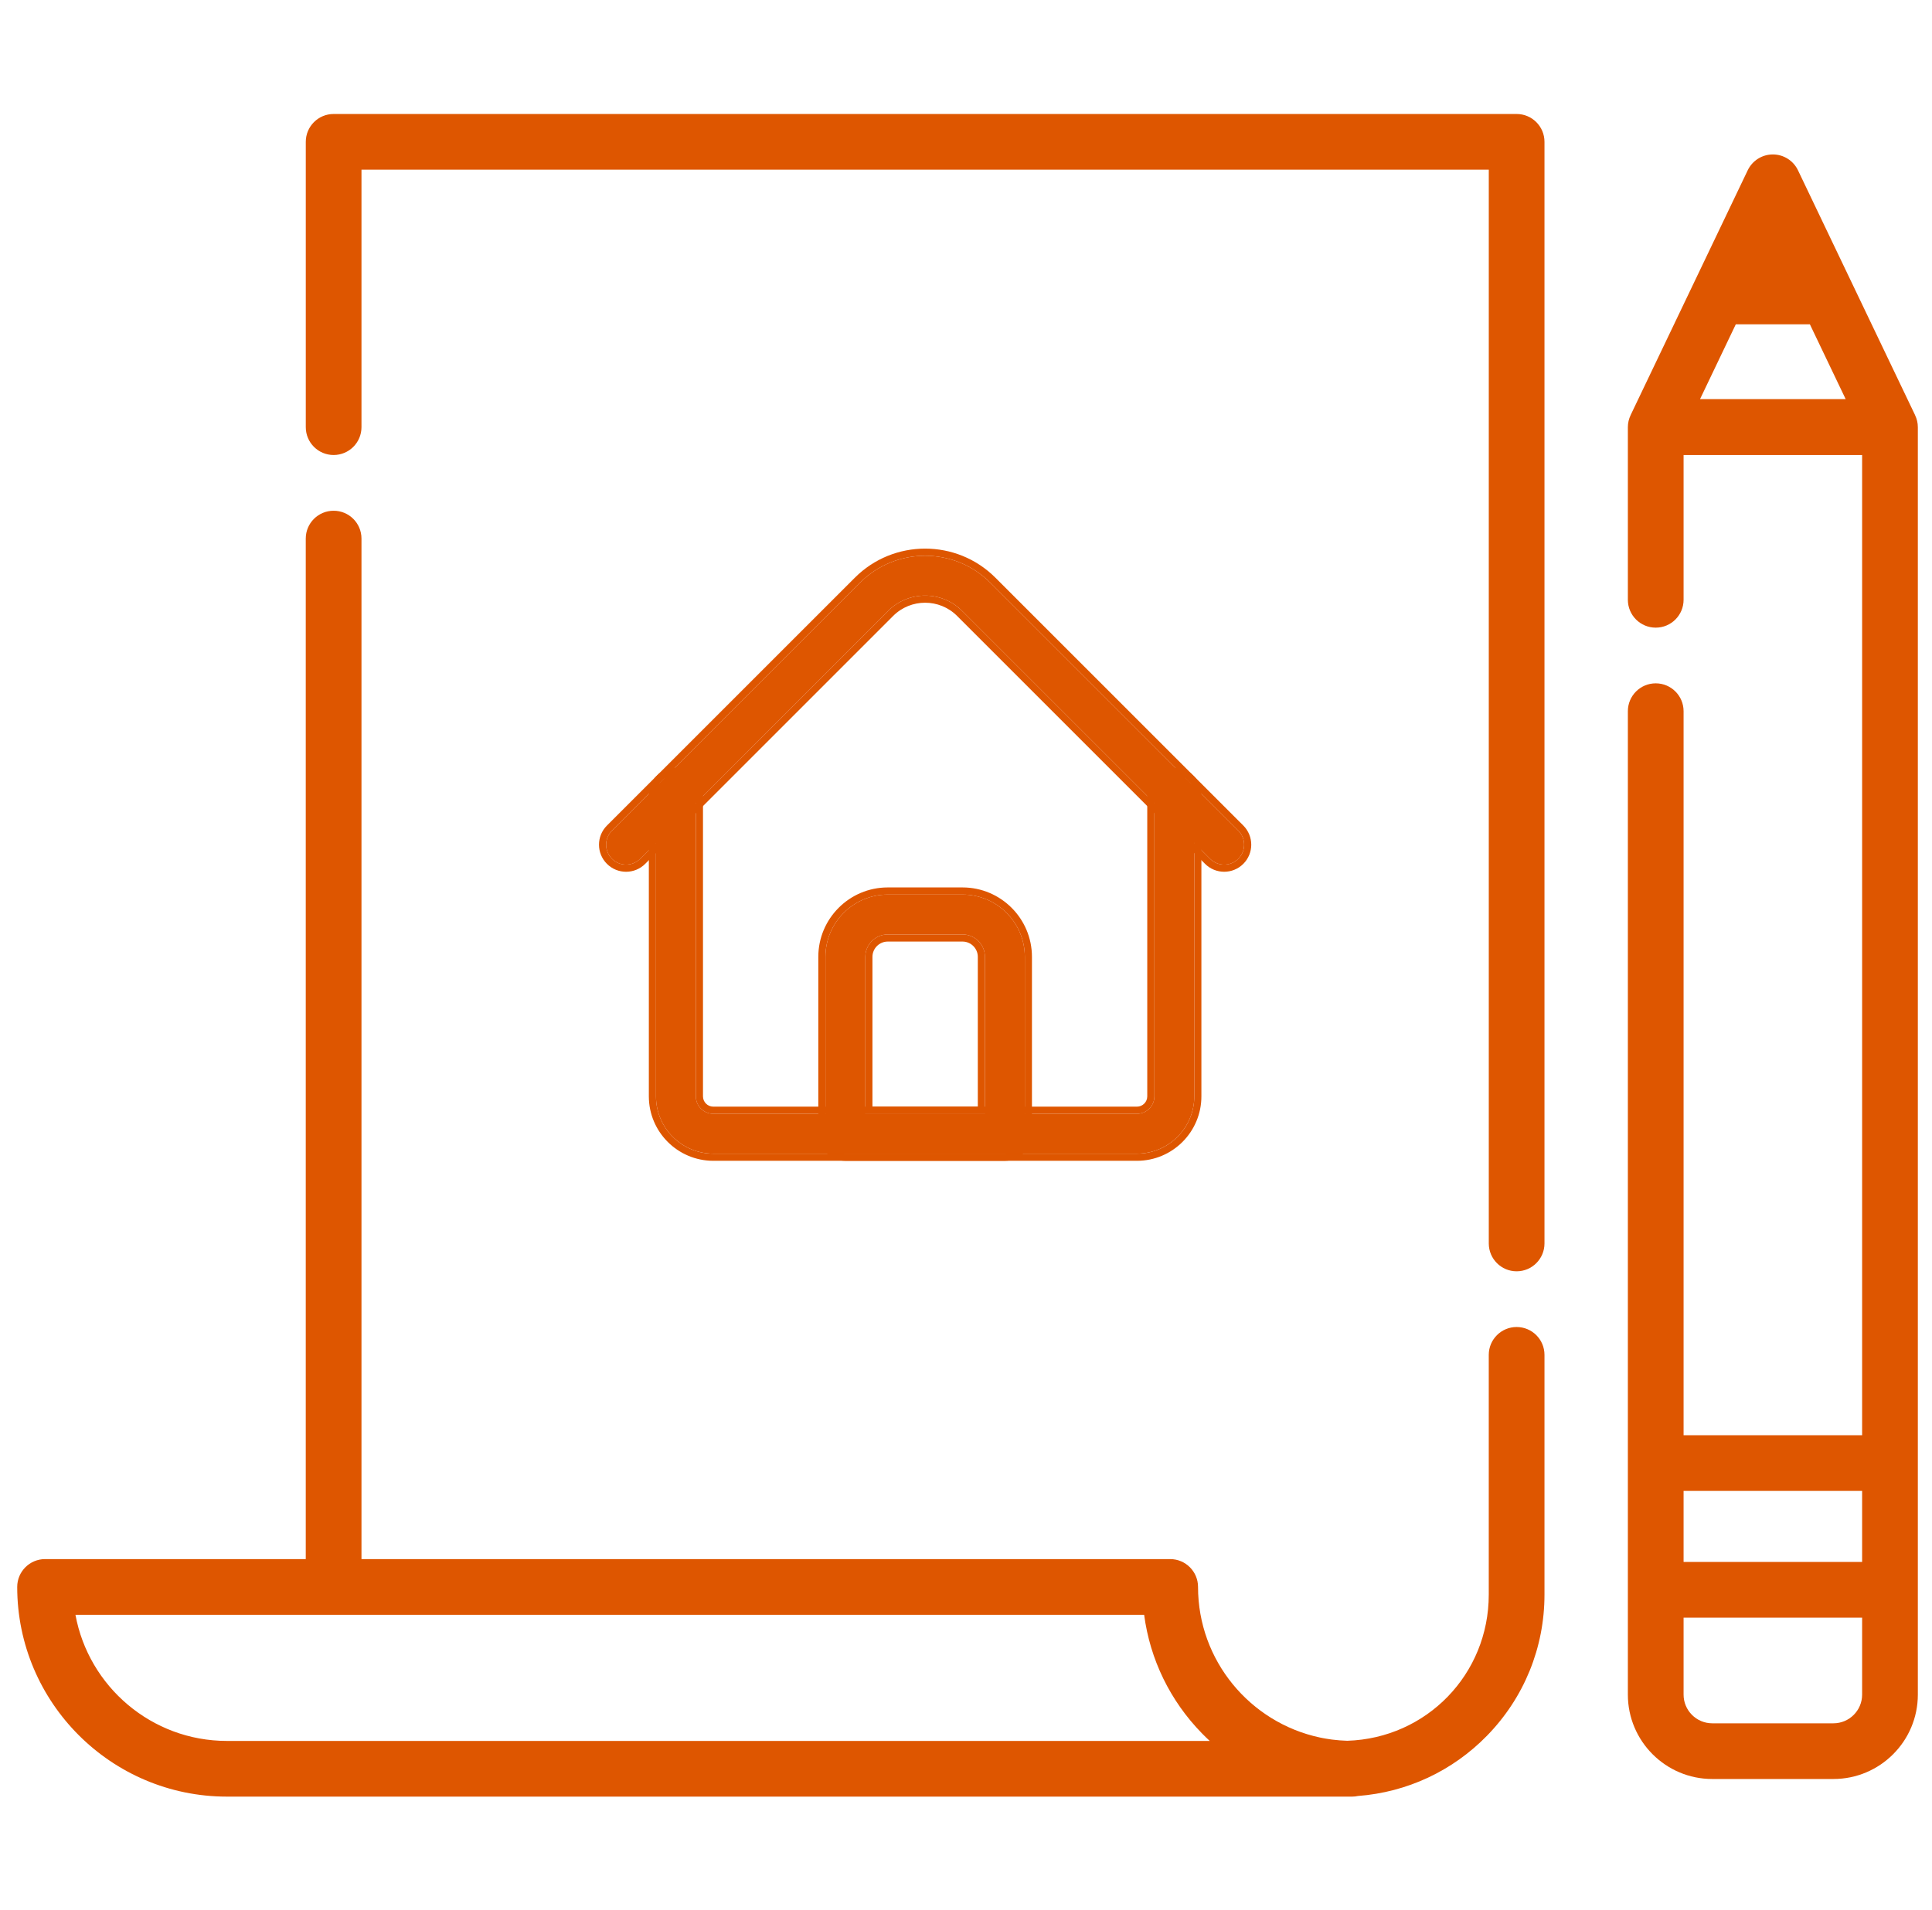 <svg width="88" height="87" viewBox="0 0 88 87" fill="none" xmlns="http://www.w3.org/2000/svg">
<g clip-path="url(#clip0)">
<path d="M69.08 60.455C68.38 60.455 67.811 61.023 67.811 61.724V72.647C67.811 76.272 64.982 79.19 61.364 79.305C61.136 79.298 60.91 79.28 60.688 79.252C60.67 79.25 60.652 79.248 60.634 79.245C60.553 79.234 60.473 79.222 60.393 79.208C60.341 79.199 60.289 79.191 60.237 79.18C60.194 79.172 60.152 79.163 60.11 79.154C56.947 78.476 54.569 75.659 54.569 72.297C54.569 71.596 54.001 71.028 53.3 71.028H16.465V24.536C16.465 23.835 15.897 23.268 15.196 23.268C14.495 23.268 13.927 23.835 13.927 24.536V71.028H2.053C1.353 71.028 0.784 71.596 0.784 72.297C0.784 77.564 5.069 81.849 10.336 81.849H61.583C61.675 81.849 61.766 81.839 61.853 81.82C64.086 81.65 66.161 80.684 67.736 79.069C69.421 77.341 70.349 75.061 70.349 72.647V61.724C70.349 61.023 69.781 60.455 69.08 60.455ZM10.336 79.312C6.902 79.312 4.036 76.83 3.437 73.566H52.114C52.383 75.596 53.294 77.48 54.747 78.967C54.862 79.085 54.981 79.2 55.102 79.312H10.336Z" fill="#DE5600"/>
<path d="M69.08 5.193H15.196C14.496 5.193 13.928 5.761 13.928 6.462V19.46C13.928 20.161 14.496 20.729 15.196 20.729C15.897 20.729 16.465 20.161 16.465 19.46V7.731H67.812V56.648C67.812 57.349 68.38 57.917 69.08 57.917C69.781 57.917 70.349 57.349 70.349 56.648V6.462C70.349 5.761 69.781 5.193 69.08 5.193Z" fill="#DE5600"/>
<path d="M87.232 18.92C87.23 18.914 87.228 18.908 87.225 18.902L81.896 7.758C81.685 7.317 81.24 7.036 80.751 7.036C80.262 7.036 79.817 7.317 79.606 7.758L74.277 18.902C74.274 18.908 74.272 18.914 74.27 18.92C74.192 19.084 74.147 19.267 74.147 19.461V27.325C74.147 28.026 74.715 28.594 75.416 28.594C76.117 28.594 76.685 28.026 76.685 27.325V20.73H84.817V65.385H76.685V32.4C76.685 31.699 76.117 31.131 75.416 31.131C74.715 31.131 74.147 31.699 74.147 32.4V77.203C74.147 79.322 75.871 81.046 77.99 81.046H83.511C85.631 81.046 87.355 79.323 87.355 77.203V19.461C87.355 19.267 87.31 19.084 87.232 18.92ZM77.435 18.181L79.063 14.775H82.438L84.067 18.181H77.435ZM83.511 78.509H77.99C77.271 78.509 76.685 77.923 76.685 77.203V73.695H84.817V77.203C84.817 77.923 84.231 78.509 83.511 78.509ZM84.817 71.158H76.685V67.923H84.817V71.158Z" fill="#DE5600"/>
<path d="M51.787 52.557H32.49C31.05 52.557 29.879 51.386 29.879 49.946V36.21C29.879 35.708 30.285 35.302 30.787 35.302C31.289 35.302 31.695 35.708 31.695 36.21V49.946C31.695 50.384 32.051 50.741 32.49 50.741H51.787C52.225 50.741 52.581 50.384 52.581 49.946V36.21C52.581 35.708 52.988 35.302 53.489 35.302C53.991 35.302 54.398 35.708 54.398 36.21V49.946C54.398 51.386 53.226 52.557 51.787 52.557Z" fill="#DE5600"/>
<path fill-rule="evenodd" clip-rule="evenodd" d="M51.787 52.883H32.49C30.871 52.883 29.554 51.566 29.554 49.947V36.211C29.554 35.53 30.106 34.977 30.787 34.977C31.468 34.977 32.02 35.53 32.02 36.211V49.947C32.02 50.206 32.231 50.416 32.49 50.416H51.787C52.045 50.416 52.256 50.206 52.256 49.947V36.211C52.256 35.53 52.808 34.977 53.489 34.977C54.17 34.977 54.722 35.53 54.722 36.211V49.947C54.722 51.566 53.406 52.883 51.787 52.883ZM32.49 52.558H51.787C53.226 52.558 54.398 51.386 54.398 49.947V36.211C54.398 35.709 53.991 35.303 53.489 35.303C52.988 35.303 52.581 35.709 52.581 36.211V49.947C52.581 50.385 52.225 50.741 51.787 50.741H32.49C32.051 50.741 31.695 50.385 31.695 49.947V36.211C31.695 35.709 31.288 35.303 30.787 35.303C30.285 35.303 29.879 35.709 29.879 36.211V49.947C29.879 51.386 31.05 52.558 32.49 52.558Z" fill="#DE5600"/>
<path d="M55.76 39.391C55.527 39.391 55.295 39.302 55.118 39.124L43.824 27.831C42.895 26.901 41.382 26.901 40.453 27.831L29.159 39.125C28.804 39.479 28.229 39.479 27.875 39.125C27.52 38.77 27.52 38.195 27.875 37.84L39.169 26.547C40.806 24.909 43.471 24.909 45.108 26.547L56.402 37.84C56.757 38.195 56.757 38.77 56.402 39.124C56.225 39.302 55.992 39.391 55.76 39.391Z" fill="#DE5600"/>
<path fill-rule="evenodd" clip-rule="evenodd" d="M45.108 26.546C43.471 24.909 40.806 24.909 39.169 26.546L27.875 37.84C27.52 38.195 27.52 38.77 27.875 39.124C28.229 39.479 28.804 39.479 29.159 39.124L40.453 27.831C41.382 26.901 42.894 26.901 43.824 27.831L55.118 39.124C55.295 39.302 55.527 39.39 55.76 39.39C55.992 39.39 56.225 39.302 56.402 39.124C56.757 38.77 56.757 38.195 56.402 37.84L45.108 26.546ZM56.632 39.354C56.391 39.595 56.075 39.715 55.76 39.715C55.445 39.715 55.129 39.595 54.888 39.354L43.594 28.06L43.594 28.06C42.792 27.258 41.485 27.258 40.682 28.06L29.389 39.354C29.389 39.354 29.389 39.354 29.389 39.354C28.907 39.836 28.126 39.836 27.645 39.354C27.163 38.873 27.163 38.092 27.645 37.61C27.645 37.61 27.645 37.61 27.645 37.61L38.939 26.317C40.703 24.552 43.574 24.552 45.338 26.317L56.632 37.61C57.113 38.092 57.113 38.873 56.632 39.354Z" fill="#DE5600"/>
<path d="M45.771 52.559H38.506C38.004 52.559 37.598 52.153 37.598 51.651V43.592C37.598 42.027 38.871 40.754 40.436 40.754H43.841C45.406 40.754 46.679 42.027 46.679 43.592V51.651C46.679 52.153 46.272 52.559 45.771 52.559ZM39.414 50.743H44.863V43.592C44.863 43.028 44.404 42.57 43.841 42.57H40.436C39.872 42.57 39.414 43.028 39.414 43.592V50.743Z" fill="#DE5600"/>
<path fill-rule="evenodd" clip-rule="evenodd" d="M45.771 52.884H38.506C37.825 52.884 37.273 52.332 37.273 51.651V43.592C37.273 41.847 38.692 40.429 40.436 40.429H43.841C45.586 40.429 47.004 41.847 47.004 43.592V51.651C47.004 52.332 46.452 52.884 45.771 52.884ZM44.863 43.592C44.863 43.028 44.405 42.57 43.841 42.57H40.436C39.873 42.57 39.414 43.028 39.414 43.592V50.743H44.863V43.592ZM44.538 50.418V43.592C44.538 43.208 44.225 42.895 43.841 42.895H40.436C40.052 42.895 39.739 43.208 39.739 43.592V50.418H44.538ZM38.506 52.559H45.771C46.273 52.559 46.679 52.152 46.679 51.651V43.592C46.679 42.027 45.406 40.754 43.841 40.754H40.436C38.871 40.754 37.598 42.027 37.598 43.592V51.651C37.598 52.152 38.005 52.559 38.506 52.559Z" fill="#DE5600"/>
</g>
<defs>
<clipPath id="clip0">
<rect width="86.57" height="86.57" fill="white" transform="translate(0.784 0.236)"/>
</clipPath>
</defs>
</svg>
